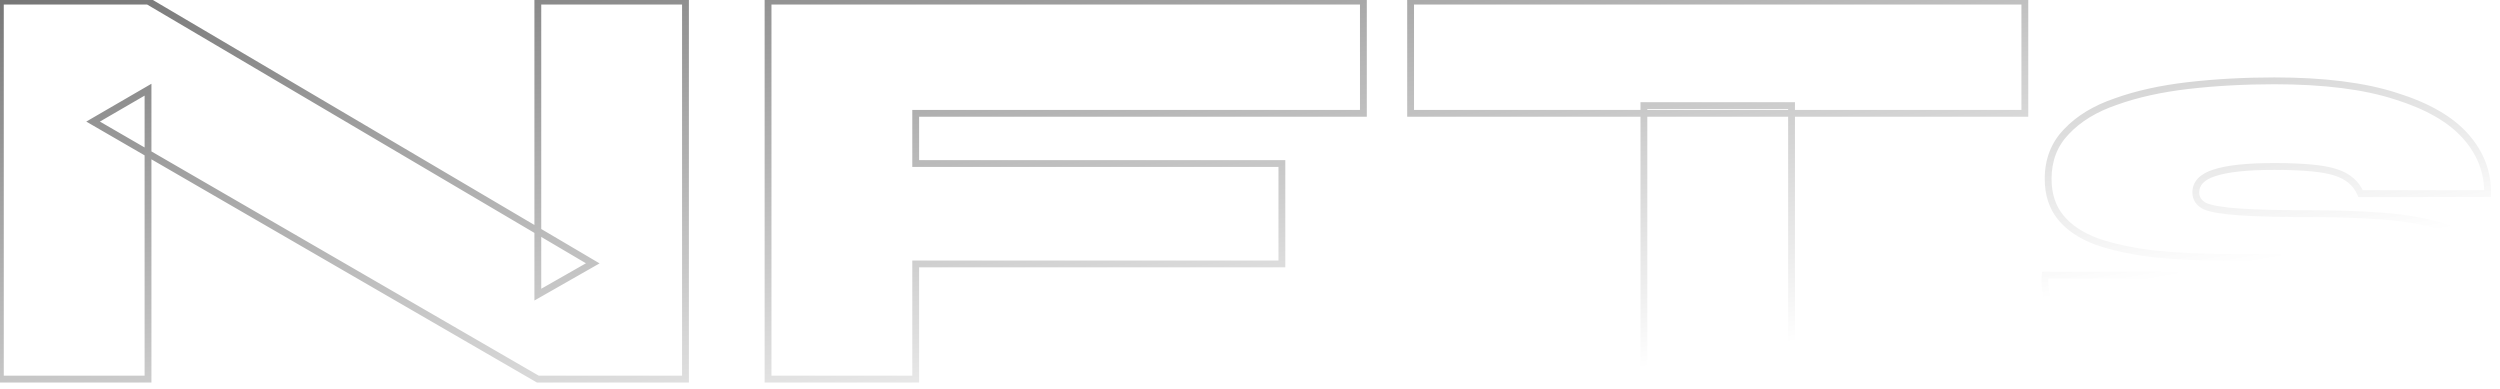 <svg width="732" height="114" viewBox="0 0 732 114" fill="none" xmlns="http://www.w3.org/2000/svg">
<path d="M173.557 77.105L174.053 77.974L175.551 77.12L174.065 76.244L173.557 77.105ZM157.475 86.27H156.475V87.991L157.97 87.139L157.475 86.27ZM157.475 0.323V-0.677H156.475V0.323H157.475ZM200.708 0.323H201.708V-0.677H200.708V0.323ZM200.708 111V112H201.708V111H200.708ZM157.475 111L156.974 111.865L157.206 112H157.475V111ZM27.256 35.601L26.754 34.736L25.262 35.602L26.755 36.467L27.256 35.601ZM43.339 26.263H44.339V24.526L42.837 25.398L43.339 26.263ZM43.339 111V112H44.339V111H43.339ZM0.105 111H-0.895V112H0.105V111ZM0.105 0.323V-0.677H-0.895V0.323H0.105ZM43.339 0.323L43.847 -0.539L43.611 -0.677H43.339V0.323ZM173.062 76.236L156.98 85.402L157.97 87.139L174.053 77.974L173.062 76.236ZM158.475 86.27V0.323H156.475V86.27H158.475ZM157.475 1.323H200.708V-0.677H157.475V1.323ZM199.708 0.323V111H201.708V0.323H199.708ZM200.708 110H157.475V112H200.708V110ZM157.976 110.135L27.757 34.736L26.755 36.467L156.974 111.865L157.976 110.135ZM27.758 36.466L43.841 27.128L42.837 25.398L26.754 34.736L27.758 36.466ZM42.339 26.263V111H44.339V26.263H42.339ZM43.339 110H0.105V112H43.339V110ZM1.105 111V0.323H-0.895V111H1.105ZM0.105 1.323H43.339V-0.677H0.105V1.323ZM42.831 1.184L173.05 77.966L174.065 76.244L43.847 -0.539L42.831 1.184ZM399.202 0.323H400.202V-0.677H399.202V0.323ZM399.202 33.18V34.18H400.202V33.18H399.202ZM268.118 33.18V32.18H267.118V33.18H268.118ZM268.118 47.879H267.118V48.879H268.118V47.879ZM375.337 47.879H376.337V46.879H375.337V47.879ZM375.337 77.278V78.278H376.337V77.278H375.337ZM268.118 77.278V76.278H267.118V77.278H268.118ZM268.118 111V112H269.118V111H268.118ZM224.885 111H223.885V112H224.885V111ZM224.885 0.323V-0.677H223.885V0.323H224.885ZM398.202 0.323V33.18H400.202V0.323H398.202ZM399.202 32.18H268.118V34.18H399.202V32.18ZM267.118 33.18V47.879H269.118V33.18H267.118ZM268.118 48.879H375.337V46.879H268.118V48.879ZM374.337 47.879V77.278H376.337V47.879H374.337ZM375.337 76.278H268.118V78.278H375.337V76.278ZM267.118 77.278V111H269.118V77.278H267.118ZM268.118 110H224.885V112H268.118V110ZM225.885 111V0.323H223.885V111H225.885ZM224.885 1.323H399.202V-0.677H224.885V1.323ZM413.024 0.323V-0.677H412.024V0.323H413.024ZM592.875 0.323H593.875V-0.677H592.875V0.323ZM592.875 33.18V34.18H593.875V33.18H592.875ZM413.024 33.18H412.024V34.18H413.024V33.18ZM481.333 30.932V29.932H480.333V30.932H481.333ZM524.566 30.932H525.566V29.932H524.566V30.932ZM524.566 111V112H525.566V111H524.566ZM481.333 111H480.333V112H481.333V111ZM413.024 1.323H592.875V-0.677H413.024V1.323ZM591.875 0.323V33.18H593.875V0.323H591.875ZM592.875 32.18H413.024V34.18H592.875V32.18ZM414.024 33.18V0.323H412.024V33.18H414.024ZM481.333 31.932H524.566V29.932H481.333V31.932ZM523.566 30.932V111H525.566V30.932H523.566ZM524.566 110H481.333V112H524.566V110ZM482.333 111V30.932H480.333V111H482.333ZM598.833 80.564V79.564H597.928L597.838 80.464L598.833 80.564ZM637.051 80.564L637.932 80.09L637.648 79.564H637.051V80.564ZM646.217 86.789L645.968 87.758L645.974 87.76L646.217 86.789ZM680.457 87.481L680.248 86.503L680.241 86.505L680.457 87.481ZM686.683 84.714L685.94 84.045L685.92 84.067L685.902 84.089L686.683 84.714ZM684.954 77.105L684.591 78.037L684.622 78.049L684.653 78.059L684.954 77.105ZM674.232 75.722L674.186 76.721L674.198 76.721L674.209 76.721L674.232 75.722ZM630.653 74.338L630.531 75.331L630.54 75.332L630.55 75.333L630.653 74.338ZM613.878 70.707L613.527 71.643L613.537 71.647L613.548 71.65L613.878 70.707ZM603.329 63.616L604.107 62.988L603.329 63.616ZM605.059 38.541L605.777 39.237L605.782 39.231L605.787 39.226L605.059 38.541ZM619.585 29.721L619.906 30.668L619.914 30.666L619.922 30.663L619.585 29.721ZM640.683 25.052L640.569 24.059L640.568 24.059L640.683 25.052ZM701.555 28.165L701.246 29.116L701.257 29.119L701.555 28.165ZM721.961 39.924L721.212 40.587L721.961 39.924ZM728.36 56.699V57.699H729.342L729.36 56.718L728.36 56.699ZM691.179 56.699L690.258 57.089L690.517 57.699H691.179V56.699ZM683.916 50.473L683.6 51.422L683.609 51.425L683.916 50.473ZM648.292 50.646L648.599 51.598L648.608 51.595L648.617 51.592L648.292 50.646ZM645.525 60.331L645.054 61.213L645.089 61.231L645.124 61.247L645.525 60.331ZM655.728 62.06L655.658 63.057L655.66 63.057L655.728 62.06ZM697.405 63.27L697.332 64.268L697.334 64.268L697.405 63.27ZM714.698 66.21L714.415 67.169L714.421 67.171L714.698 66.21ZM726.977 73.128L726.256 73.821L726.977 73.128ZM723.345 102.007L723.95 102.803L723.953 102.801L723.345 102.007ZM700.691 110.827L700.506 109.844L700.691 110.827ZM636.359 111.346L636.174 112.329L636.177 112.329L636.359 111.346ZM616.818 105.466L616.371 106.361L616.379 106.365L616.387 106.369L616.818 105.466ZM605.059 97.338L604.31 98.001L604.323 98.016L604.337 98.031L605.059 97.338ZM599.698 88.519L598.732 88.779L598.738 88.801L598.745 88.823L599.698 88.519ZM598.833 81.564H637.051V79.564H598.833V81.564ZM636.171 81.038C637.96 84.361 641.304 86.562 645.968 87.758L646.465 85.821C642.137 84.711 639.37 82.762 637.932 80.09L636.171 81.038ZM645.974 87.76C650.704 88.942 657.372 89.519 665.931 89.519V87.519C657.428 87.519 650.952 86.942 646.459 85.819L645.974 87.76ZM665.931 89.519C672.516 89.519 677.449 89.174 680.674 88.457L680.241 86.505C677.24 87.172 672.489 87.519 665.931 87.519V89.519ZM680.667 88.459C682.321 88.104 683.719 87.683 684.841 87.184C685.953 86.69 686.863 86.09 687.464 85.339L685.902 84.089C685.581 84.492 684.992 84.929 684.029 85.357C683.076 85.78 681.822 86.166 680.248 86.503L680.667 88.459ZM687.426 85.383C688.591 84.09 689.239 82.65 689.239 81.082H687.239C687.239 82.052 686.851 83.033 685.94 84.045L687.426 85.383ZM689.239 81.082C689.239 79.904 688.905 78.848 688.189 77.981C687.484 77.128 686.474 76.536 685.255 76.151L684.653 78.059C685.624 78.365 686.257 78.783 686.647 79.255C687.026 79.714 687.239 80.301 687.239 81.082H689.239ZM685.316 76.173C683.063 75.297 679.333 74.837 674.255 74.722L674.209 76.721C679.276 76.837 682.694 77.299 684.591 78.037L685.316 76.173ZM674.277 74.723C669.182 74.491 662.19 74.376 653.307 74.376V76.376C662.178 76.376 669.136 76.491 674.186 76.721L674.277 74.723ZM653.307 74.376C644.917 74.376 637.401 74.031 630.756 73.343L630.55 75.333C637.278 76.029 644.865 76.376 653.307 76.376V74.376ZM630.775 73.346C624.251 72.544 618.733 71.346 614.208 69.763L613.548 71.65C618.246 73.295 623.911 74.518 630.531 75.331L630.775 73.346ZM614.229 69.77C609.739 68.086 606.389 65.813 604.107 62.988L602.551 64.245C605.112 67.415 608.794 69.868 613.527 71.643L614.229 69.77ZM604.107 62.988C601.853 60.197 600.698 56.683 600.698 52.376H598.698C598.698 57.061 599.963 61.04 602.551 64.245L604.107 62.988ZM600.698 52.376C600.698 47.079 602.398 42.724 605.777 39.237L604.34 37.845C600.571 41.736 598.698 46.604 598.698 52.376H600.698ZM605.787 39.226C609.226 35.566 613.915 32.703 619.906 30.668L619.263 28.774C613.034 30.89 608.039 33.907 604.33 37.856L605.787 39.226ZM619.922 30.663C625.946 28.503 632.902 26.961 640.798 26.046L640.568 24.059C632.554 24.988 625.444 26.559 619.247 28.78L619.922 30.663ZM640.796 26.046C648.826 25.128 657.204 24.669 665.931 24.669V22.669C657.134 22.669 648.68 23.132 640.569 24.059L640.796 26.046ZM665.931 24.669C680.399 24.669 692.159 26.163 701.246 29.116L701.864 27.214C692.505 24.172 680.516 22.669 665.931 22.669V24.669ZM701.257 29.119C710.381 31.971 716.995 35.815 721.212 40.587L722.711 39.262C718.166 34.119 711.176 30.124 701.854 27.21L701.257 29.119ZM721.212 40.587C725.439 45.369 727.471 50.722 727.36 56.68L729.36 56.718C729.48 50.225 727.246 44.394 722.711 39.262L721.212 40.587ZM728.36 55.699H691.179V57.699H728.36V55.699ZM692.1 56.309C690.701 53.002 688.026 50.748 684.223 49.522L683.609 51.425C686.954 52.504 689.121 54.401 690.258 57.089L692.1 56.309ZM684.232 49.525C680.605 48.316 674.465 47.744 665.931 47.744V49.744C674.46 49.744 680.31 50.325 683.6 51.422L684.232 49.525ZM665.931 47.744C657.842 47.744 651.822 48.375 647.967 49.701L648.617 51.592C652.14 50.381 657.879 49.744 665.931 49.744V47.744ZM647.985 49.695C646.103 50.302 644.591 51.136 643.542 52.253C642.472 53.393 641.931 54.777 641.931 56.353H643.931C643.931 55.277 644.284 54.385 645 53.622C645.738 52.837 646.907 52.144 648.599 51.598L647.985 49.695ZM641.931 56.353C641.931 57.393 642.194 58.35 642.742 59.191C643.286 60.025 644.076 60.691 645.054 61.213L645.995 59.448C645.245 59.048 644.738 58.59 644.417 58.098C644.1 57.613 643.931 57.042 643.931 56.353H641.931ZM645.124 61.247C647.145 62.131 650.706 62.712 655.658 63.057L655.798 61.062C650.835 60.716 647.594 60.144 645.926 59.414L645.124 61.247ZM655.66 63.057C660.767 63.406 668.173 63.579 677.863 63.579V61.579C668.186 61.579 660.834 61.406 655.796 61.062L655.66 63.057ZM677.863 63.579C684.527 63.579 691.017 63.809 697.332 64.268L697.477 62.273C691.111 61.81 684.573 61.579 677.863 61.579V63.579ZM697.334 64.268C703.733 64.725 709.425 65.695 714.415 67.169L714.982 65.251C709.826 63.728 703.989 62.738 697.476 62.273L697.334 64.268ZM714.421 67.171C719.482 68.633 723.407 70.863 726.256 73.821L727.697 72.434C724.551 69.167 720.291 66.785 714.976 65.25L714.421 67.171ZM726.256 73.821C729.032 76.703 730.473 80.696 730.473 85.925H732.473C732.473 80.316 730.917 75.777 727.697 72.434L726.256 73.821ZM730.473 85.925C730.473 92.171 727.919 97.244 722.737 101.214L723.953 102.801C729.607 98.47 732.473 92.821 732.473 85.925H730.473ZM722.739 101.212C717.606 105.118 710.222 108.015 700.506 109.844L700.876 111.81C710.758 109.95 718.477 106.968 723.95 102.803L722.739 101.212ZM700.506 109.844C690.784 111.674 679.262 112.594 665.931 112.594V114.594C679.347 114.594 690.998 113.669 700.876 111.81L700.506 109.844ZM665.931 112.594C654.325 112.594 644.533 111.847 636.542 110.363L636.177 112.329C644.326 113.843 654.249 114.594 665.931 114.594V112.594ZM636.545 110.363C628.641 108.874 622.217 106.935 617.249 104.564L616.387 106.369C621.564 108.839 628.168 110.82 636.174 112.329L636.545 110.363ZM617.265 104.572C612.255 102.067 608.442 99.419 605.78 96.646L604.337 98.031C607.209 101.022 611.235 103.793 616.371 106.361L617.265 104.572ZM605.807 96.676C603.22 93.75 601.519 90.929 600.65 88.214L598.745 88.823C599.721 91.873 601.594 94.931 604.31 98.001L605.807 96.676ZM600.663 88.259C599.878 85.341 599.613 82.815 599.828 80.663L597.838 80.464C597.592 82.924 597.904 85.701 598.732 88.779L600.663 88.259Z" fill="url(#paint0_linear_106_13)"/>
<defs>
<linearGradient id="paint0_linear_106_13" x1="334.875" y1="-223.5" x2="394.801" y2="122.751" gradientUnits="userSpaceOnUse">
<stop/>
<stop offset="1" stop-opacity="0"/>
</linearGradient>
</defs>
</svg>
